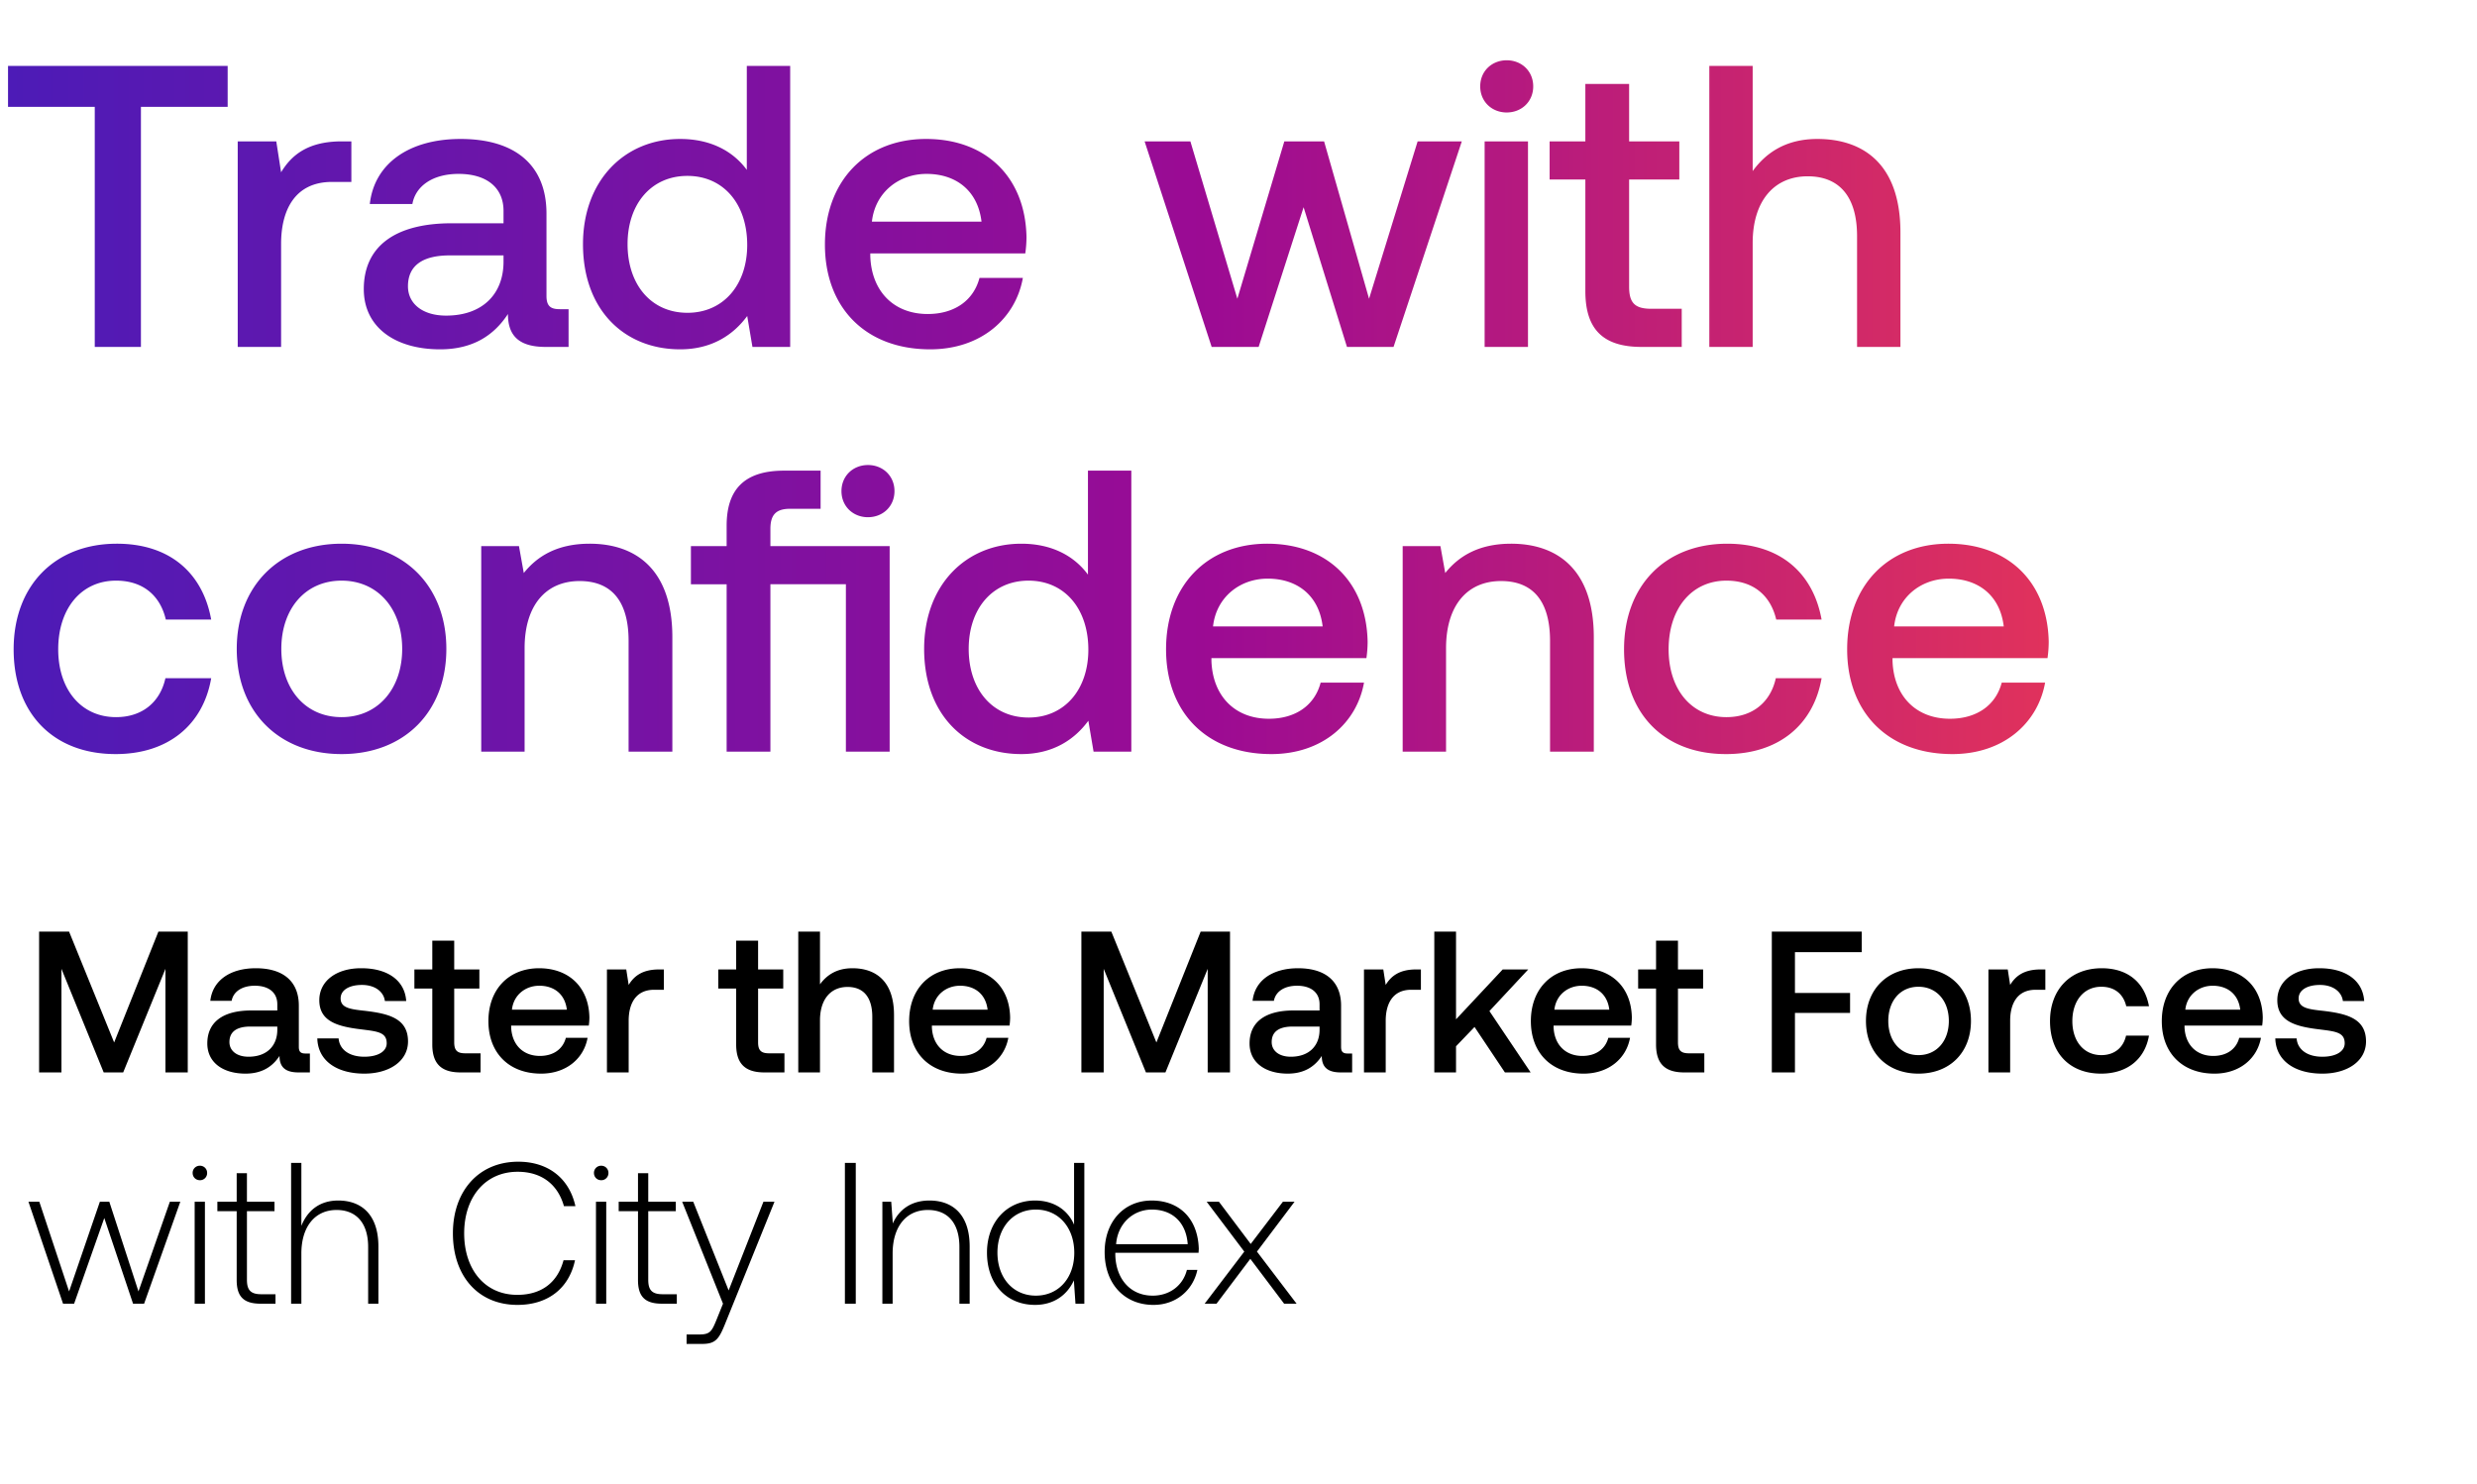 <svg width="257" height="154" viewBox="0 0 257 154" fill="none" xmlns="http://www.w3.org/2000/svg"><path d="M4.058 111.284h2.317v-10.748l4.383 10.748h2.024l4.383-10.748v10.748h2.316V96.675h-3.047l-4.591 11.5-4.675-11.5h-3.11v14.609zm27.636-1.962c-.46 0-.689-.146-.689-.688v-4.279c0-2.525-1.628-3.881-4.466-3.881-2.692 0-4.487 1.294-4.717 3.381h2.213c.167-.94 1.064-1.566 2.4-1.566 1.481 0 2.337.731 2.337 1.92v.647H26.08c-2.984 0-4.57 1.232-4.57 3.423 0 1.983 1.627 3.13 3.965 3.13 1.732 0 2.817-.751 3.527-1.836 0 1.064.5 1.711 1.961 1.711h1.19v-1.962h-.46zm-2.922-2.42c-.02 1.648-1.106 2.754-2.984 2.754-1.232 0-1.983-.626-1.983-1.523 0-1.085.772-1.607 2.17-1.607h2.797v.376zm4.15.855c.062 2.317 2.024 3.652 4.883 3.652 2.588 0 4.529-1.294 4.529-3.339 0-2.379-1.983-2.88-4.425-3.172-1.544-.167-2.567-.292-2.567-1.294 0-.856.877-1.398 2.213-1.398 1.335 0 2.254.689 2.379 1.669h2.212c-.146-2.191-2.004-3.401-4.633-3.401-2.567-.021-4.383 1.294-4.383 3.318 0 2.212 1.92 2.734 4.362 3.026 1.649.209 2.63.292 2.63 1.44 0 .856-.919 1.398-2.317 1.398-1.628 0-2.588-.793-2.671-1.899h-2.212zm11.93.626c0 1.941.877 2.901 2.922 2.901h2.087v-1.982h-1.586c-.855 0-1.148-.314-1.148-1.148v-5.573h2.61v-1.982h-2.61v-2.984h-2.274v2.984h-1.858v1.982h1.858v5.802zm11.29 3.026c2.65 0 4.446-1.607 4.821-3.714H58.71c-.313 1.189-1.315 1.878-2.692 1.878-1.774 0-2.922-1.19-2.984-3.005v-.146h8.056c.041-.293.062-.585.062-.856-.063-3.131-2.129-5.092-5.217-5.092-3.152 0-5.26 2.191-5.26 5.488 0 3.277 2.108 5.447 5.468 5.447zm-3.026-6.636c.167-1.524 1.398-2.484 2.839-2.484 1.565 0 2.67.898 2.859 2.484h-5.698zm15.263-4.174c-1.754 0-2.61.709-3.152 1.607l-.25-1.607h-2.004v10.685h2.254v-5.363c0-1.649.647-3.214 2.65-3.214h1.002v-2.108h-.5zm8.002 7.784c0 1.941.877 2.901 2.922 2.901h2.087v-1.982h-1.586c-.856 0-1.148-.314-1.148-1.148v-5.573h2.609v-1.982h-2.609v-2.984h-2.275v2.984h-1.857v1.982h1.857v5.802zm12.057-7.909c-1.67 0-2.692.751-3.36 1.669v-5.468h-2.254v14.609h2.254v-5.405c0-2.15 1.085-3.464 2.859-3.464 1.67 0 2.567 1.085 2.567 3.109v5.76h2.254v-5.948c0-3.568-1.941-4.862-4.32-4.862zm11.36 10.935c2.65 0 4.445-1.607 4.82-3.714h-2.254c-.313 1.189-1.314 1.878-2.692 1.878-1.774 0-2.921-1.19-2.984-3.005v-.146h8.056c.041-.293.062-.585.062-.856-.062-3.131-2.128-5.092-5.217-5.092-3.151 0-5.26 2.191-5.26 5.488 0 3.277 2.109 5.447 5.469 5.447zm-3.027-6.636c.167-1.524 1.399-2.484 2.839-2.484 1.565 0 2.671.898 2.859 2.484h-5.698zm15.427 6.511h2.316v-10.748l4.383 10.748h2.024l4.383-10.748v10.748h2.316V96.675h-3.047l-4.591 11.5-4.675-11.5h-3.109v14.609zm27.635-1.962c-.459 0-.689-.146-.689-.688v-4.279c0-2.525-1.627-3.881-4.466-3.881-2.692 0-4.487 1.294-4.716 3.381h2.212c.167-.94 1.064-1.566 2.4-1.566 1.482 0 2.337.731 2.337 1.92v.647h-2.692c-2.984 0-4.57 1.232-4.57 3.423 0 1.983 1.628 3.13 3.965 3.13 1.732 0 2.817-.751 3.527-1.836 0 1.064.501 1.711 1.962 1.711h1.189v-1.962h-.459zm-2.922-2.42c-.021 1.648-1.106 2.754-2.984 2.754-1.231 0-1.983-.626-1.983-1.523 0-1.085.773-1.607 2.171-1.607h2.796v.376zm10.014-6.303c-1.753 0-2.609.709-3.151 1.607l-.251-1.607h-2.003v10.685h2.254v-5.363c0-1.649.647-3.214 2.65-3.214h1.002v-2.108h-.501zm1.891 10.685h2.254v-2.713l1.92-2.003 3.151 4.716h2.672l-4.278-6.365 4.027-4.32h-2.65l-4.842 5.176v-9.1h-2.254v14.609zm15.486.125c2.65 0 4.445-1.607 4.821-3.714h-2.254c-.313 1.189-1.315 1.878-2.692 1.878-1.774 0-2.922-1.19-2.985-3.005v-.146h8.056c.042-.293.063-.585.063-.856-.063-3.131-2.129-5.092-5.218-5.092-3.151 0-5.259 2.191-5.259 5.488 0 3.277 2.108 5.447 5.468 5.447zm-3.026-6.636c.167-1.524 1.398-2.484 2.838-2.484 1.565 0 2.671.898 2.859 2.484h-5.697zm10.548 3.61c0 1.941.876 2.901 2.921 2.901h2.087v-1.982h-1.586c-.855 0-1.148-.314-1.148-1.148v-5.573h2.609v-1.982h-2.609v-2.984h-2.274v2.984h-1.858v1.982h1.858v5.802zm12.011 2.901h2.4v-6.177h5.719v-2.066h-5.719v-4.237h6.929v-2.129h-9.329v14.609zm15.215.125c3.256 0 5.447-2.191 5.447-5.467 0-3.256-2.191-5.468-5.447-5.468-3.255 0-5.447 2.212-5.447 5.468 0 3.276 2.192 5.467 5.447 5.467zm0-1.92c-1.899 0-3.13-1.481-3.13-3.547 0-2.067 1.231-3.548 3.13-3.548 1.9 0 3.152 1.481 3.152 3.548 0 2.066-1.252 3.547-3.152 3.547zm12.665-8.89c-1.753 0-2.609.709-3.151 1.607l-.251-1.607h-2.003v10.685h2.254v-5.363c0-1.649.647-3.214 2.65-3.214h1.002v-2.108h-.501zm6.286 10.81c2.734 0 4.549-1.523 4.967-3.944h-2.379c-.272 1.231-1.19 2.024-2.567 2.024-1.816 0-3.005-1.44-3.005-3.527 0-2.107 1.189-3.568 3.005-3.568 1.398 0 2.295.772 2.588 2.024h2.358c-.438-2.421-2.15-3.944-4.904-3.944-3.235 0-5.364 2.191-5.364 5.488 0 3.34 2.066 5.447 5.301 5.447zm11.763 0c2.651 0 4.446-1.607 4.821-3.714h-2.254c-.313 1.189-1.314 1.878-2.692 1.878-1.774 0-2.922-1.19-2.984-3.005v-.146h8.056c.041-.293.062-.585.062-.856-.062-3.131-2.129-5.092-5.217-5.092-3.152 0-5.259 2.191-5.259 5.488 0 3.277 2.107 5.447 5.467 5.447zm-3.026-6.636c.167-1.524 1.399-2.484 2.839-2.484 1.565 0 2.671.898 2.859 2.484h-5.698zm9.337 2.984c.063 2.317 2.024 3.652 4.884 3.652 2.587 0 4.528-1.294 4.528-3.339 0-2.379-1.982-2.88-4.424-3.172-1.544-.167-2.567-.292-2.567-1.294 0-.856.876-1.398 2.212-1.398 1.336 0 2.254.689 2.379 1.669h2.212c-.146-2.191-2.003-3.401-4.633-3.401-2.567-.021-4.382 1.294-4.382 3.318 0 2.212 1.92 2.734 4.361 3.026 1.649.209 2.63.292 2.63 1.44 0 .856-.918 1.398-2.316 1.398-1.628 0-2.588-.793-2.672-1.899h-2.212zM6.542 135.284H7.69l3.13-8.89 2.985 8.89h1.147l3.757-10.581h-1.085l-3.256 9.308-3.026-9.308h-.98l-3.194 9.308-3.089-9.308H2.952l3.59 10.581zM20.74 122.47a.735.735 0 00.75-.751.735.735 0 00-.75-.751.735.735 0 00-.752.751c0 .438.334.751.752.751zm-.543 12.814h1.064v-10.581h-1.064v10.581zm4.36-2.462c0 1.69.688 2.462 2.483 2.462h1.544v-.981h-1.46c-1.107 0-1.503-.417-1.503-1.502v-7.117h2.859v-.981h-2.86v-2.963h-1.063v2.963h-2.004v.981h2.004v7.138zm10.53-8.244c-1.982 0-3.214 1.106-3.819 2.63v-6.533h-1.064v14.609h1.064v-5.217c0-2.755 1.398-4.508 3.652-4.508 2.025 0 3.277 1.336 3.277 3.84v5.885h1.064v-5.927c0-3.339-1.774-4.779-4.174-4.779zm18.603 10.831c3.13 0 5.343-1.69 5.969-4.633h-1.19c-.626 2.338-2.316 3.59-4.8 3.59-3.38 0-5.51-2.651-5.51-6.386 0-3.736 2.171-6.386 5.552-6.386 2.442 0 4.153 1.273 4.8 3.568h1.19c-.647-2.921-2.86-4.612-5.927-4.612-4.112 0-6.783 3.047-6.783 7.43 0 4.424 2.609 7.429 6.7 7.429zm8.687-12.939a.735.735 0 00.751-.751.735.735 0 00-.751-.751.735.735 0 00-.751.751c0 .438.334.751.751.751zm-.543 12.814H62.9v-10.581h-1.065v10.581zm4.36-2.462c0 1.69.689 2.462 2.484 2.462h1.544v-.981h-1.461c-1.106 0-1.503-.417-1.503-1.502v-7.117h2.86v-.981h-2.86v-2.963h-1.064v2.963h-2.003v.981h2.003v7.138zm8.82 2.462l-.69 1.711c-.48 1.169-.667 1.482-1.752 1.482h-1.336v.981h1.628c1.419 0 1.753-.543 2.42-2.212l5.072-12.543H79.21l-3.61 9.204-3.673-9.204h-1.148l4.236 10.581zm12.648 0h1.127v-14.609h-1.127v14.609zm8.77-10.706c-1.94 0-3.192 1.002-3.798 2.379l-.166-2.254h-.919v10.581h1.065v-5.217c0-2.755 1.398-4.508 3.652-4.508 2.045 0 3.276 1.336 3.276 3.84v5.885h1.065v-5.927c0-3.339-1.774-4.779-4.174-4.779zm15.007 2.504c-.647-1.502-2.066-2.504-4.048-2.504-2.901 0-4.988 2.212-4.988 5.405 0 3.339 2.087 5.426 4.988 5.426 1.982 0 3.36-1.064 4.027-2.546l.167 2.421h.919v-14.609h-1.065v6.407zm-3.965 7.367c-2.358 0-3.986-1.836-3.986-4.466 0-2.608 1.628-4.466 3.986-4.466 2.358 0 3.986 1.858 3.986 4.487 0 2.609-1.628 4.445-3.986 4.445zm12.208.96c2.317 0 4.091-1.502 4.55-3.631h-1.086c-.417 1.649-1.815 2.671-3.547 2.671-2.359 0-3.84-1.794-3.882-4.257v-.188h8.64c0-.146.021-.313.021-.438-.105-3.151-2.045-4.988-4.884-4.988-2.901 0-4.883 2.212-4.883 5.343 0 3.318 2.066 5.488 5.071 5.488zm-3.882-6.302c.167-2.15 1.774-3.59 3.715-3.59 2.066 0 3.548 1.273 3.715 3.59h-7.43zm9.188 6.177h1.231l3.506-4.654 3.506 4.654h1.294l-4.111-5.405 3.902-5.176h-1.21l-3.339 4.383-3.298-4.383h-1.273l3.903 5.176-4.111 5.405z" fill="#000"/><path d="M.833 11.088h8.999V36h4.79V11.088h8.999v-4.25H.833v4.25zm34.622 3.582c-3.5 0-5.208 1.417-6.29 3.208l-.5-3.208h-4V36h4.5V25.294c0-3.292 1.29-6.416 5.29-6.416h2V14.67h-1zm22.62 17.414c-.916 0-1.375-.292-1.375-1.375v-8.54c0-5.04-3.249-7.749-8.915-7.749-5.374 0-8.956 2.583-9.415 6.75h4.416c.334-1.876 2.125-3.125 4.791-3.125 2.958 0 4.666 1.458 4.666 3.832v1.292h-5.374c-5.957 0-9.124 2.458-9.124 6.832 0 3.958 3.25 6.249 7.916 6.249 3.457 0 5.624-1.5 7.04-3.666 0 2.125 1 3.416 3.916 3.416h2.375v-3.916h-.917zm-5.832-4.833c-.042 3.292-2.208 5.5-5.957 5.5-2.458 0-3.958-1.25-3.958-3.042 0-2.166 1.541-3.207 4.333-3.207h5.582v.75zm25.242-9.623c-1.374-1.874-3.666-3.208-6.915-3.208-5.79 0-10.082 4.333-10.082 10.915 0 6.832 4.291 10.915 10.082 10.915 3.374 0 5.582-1.583 6.957-3.458L78.069 36h3.916V6.838h-4.5v10.79zm-6.165 14.83c-3.75 0-6.207-2.915-6.207-7.123 0-4.166 2.457-7.082 6.207-7.082s6.207 2.916 6.207 7.166c0 4.124-2.458 7.04-6.207 7.04zm25.184 3.792c5.291 0 8.874-3.208 9.624-7.415h-4.499c-.625 2.374-2.625 3.749-5.374 3.749-3.541 0-5.833-2.375-5.958-5.999v-.292h16.081a12.27 12.27 0 00.125-1.708c-.125-6.249-4.249-10.165-10.415-10.165-6.29 0-10.498 4.375-10.498 10.957 0 6.54 4.207 10.873 10.914 10.873zm-6.04-13.248c.333-3.04 2.791-4.957 5.666-4.957 3.124 0 5.332 1.791 5.707 4.957H90.464zM125.715 36h4.874l4.666-14.497L139.754 36h4.833l7.082-21.33h-4.583L142.046 31l-4.666-16.33h-4.125L128.381 31l-4.874-16.33h-4.749L125.715 36zm30.614-24.33c1.541 0 2.749-1.124 2.749-2.707 0-1.583-1.208-2.708-2.749-2.708-1.542 0-2.75 1.125-2.75 2.708 0 1.583 1.208 2.708 2.75 2.708zM154.037 36h4.499V14.67h-4.499V36zm10.451-5.79c0 3.874 1.75 5.79 5.833 5.79h4.166v-3.958h-3.167c-1.708 0-2.291-.625-2.291-2.29V18.627h5.208V14.67h-5.208V8.713h-4.541v5.957h-3.707v3.958h3.707v11.581zm24.067-15.79c-3.333 0-5.374 1.5-6.707 3.333V6.838h-4.499V36h4.499V25.21c0-4.29 2.166-6.915 5.707-6.915 3.333 0 5.124 2.166 5.124 6.207V36h4.5V24.127c0-7.124-3.875-9.707-8.624-9.707zM11.998 78.25c5.457 0 9.082-3.041 9.915-7.874h-4.75c-.54 2.458-2.374 4.041-5.123 4.041-3.625 0-6-2.874-6-7.04 0-4.208 2.375-7.124 6-7.124 2.79 0 4.582 1.541 5.165 4.041h4.708c-.875-4.832-4.291-7.874-9.79-7.874-6.457 0-10.707 4.375-10.707 10.957 0 6.665 4.125 10.873 10.582 10.873zm23.44 0c6.5 0 10.873-4.374 10.873-10.915 0-6.499-4.374-10.915-10.873-10.915s-10.873 4.416-10.873 10.915c0 6.54 4.374 10.915 10.873 10.915zm0-3.833c-3.79 0-6.249-2.957-6.249-7.082 0-4.124 2.458-7.082 6.25-7.082 3.79 0 6.29 2.958 6.29 7.082 0 4.125-2.5 7.082-6.29 7.082zm25.74-17.997c-3.459 0-5.5 1.375-6.833 3.041l-.5-2.79H49.93V78h4.5V67.252c0-4.333 2.124-6.957 5.707-6.957 3.374 0 5.082 2.166 5.082 6.207V78h4.541V66.127c0-7.124-3.874-9.707-8.582-9.707zm28.878-2.75c1.542 0 2.75-1.124 2.75-2.707 0-1.583-1.208-2.708-2.75-2.708-1.541 0-2.75 1.125-2.75 2.708 0 1.583 1.209 2.708 2.75 2.708zm-10.123 3V54.88c0-1.458.583-2.083 2.041-2.083h3.167v-3.958H81.35c-4.125 0-5.958 1.958-5.958 5.708v2.124h-3.707v3.958h3.707V78h4.541V60.628h7.832V78h4.541V56.67H79.933zm32.947 2.958c-1.375-1.874-3.666-3.208-6.916-3.208-5.791 0-10.081 4.333-10.081 10.915 0 6.832 4.29 10.915 10.081 10.915 3.375 0 5.583-1.583 6.957-3.458l.542 3.208h3.916V48.838h-4.499v10.79zm-6.166 14.83c-3.749 0-6.207-2.915-6.207-7.123 0-4.166 2.458-7.082 6.207-7.082 3.749 0 6.207 2.916 6.207 7.165 0 4.125-2.458 7.04-6.207 7.04zm25.185 3.792c5.291 0 8.873-3.208 9.623-7.415h-4.499c-.625 2.374-2.625 3.749-5.374 3.749-3.541 0-5.832-2.375-5.957-5.999v-.292h16.08a12.27 12.27 0 00.125-1.708c-.125-6.249-4.249-10.165-10.415-10.165-6.29 0-10.498 4.375-10.498 10.957 0 6.54 4.208 10.873 10.915 10.873zm-6.041-13.248c.333-3.04 2.791-4.957 5.666-4.957 3.124 0 5.332 1.791 5.707 4.957h-11.373zm30.925-8.582c-3.458 0-5.499 1.375-6.833 3.041l-.5-2.79h-3.916V78h4.5V67.252c0-4.333 2.124-6.957 5.707-6.957 3.374 0 5.083 2.166 5.083 6.207V78h4.54V66.127c0-7.124-3.874-9.707-8.581-9.707zm22.3 21.83c5.458 0 9.082-3.041 9.915-7.874h-4.749c-.541 2.458-2.374 4.041-5.124 4.041-3.624 0-5.999-2.874-5.999-7.04 0-4.208 2.375-7.124 5.999-7.124 2.791 0 4.583 1.541 5.166 4.041h4.707c-.874-4.832-4.291-7.874-9.79-7.874-6.457 0-10.706 4.375-10.706 10.957 0 6.665 4.124 10.873 10.581 10.873zm23.482 0c5.291 0 8.874-3.208 9.624-7.415h-4.5c-.624 2.374-2.624 3.749-5.374 3.749-3.541 0-5.832-2.375-5.957-5.999v-.292h16.081a12.27 12.27 0 00.125-1.708c-.125-6.249-4.25-10.165-10.415-10.165-6.291 0-10.498 4.375-10.498 10.957 0 6.54 4.207 10.873 10.914 10.873zm-6.04-13.248c.333-3.04 2.791-4.957 5.665-4.957 3.125 0 5.333 1.791 5.708 4.957h-11.373z" fill="url(#paint0_linear_1320_94)"/><defs><linearGradient id="paint0_linear_1320_94" x1="251.569" y1="29.587" x2="0" y2="29.587" gradientUnits="userSpaceOnUse"><stop stop-color="#FF4343"/><stop offset=".5" stop-color="#9C0B93"/><stop offset="1" stop-color="#4C1BB7"/></linearGradient></defs></svg>
